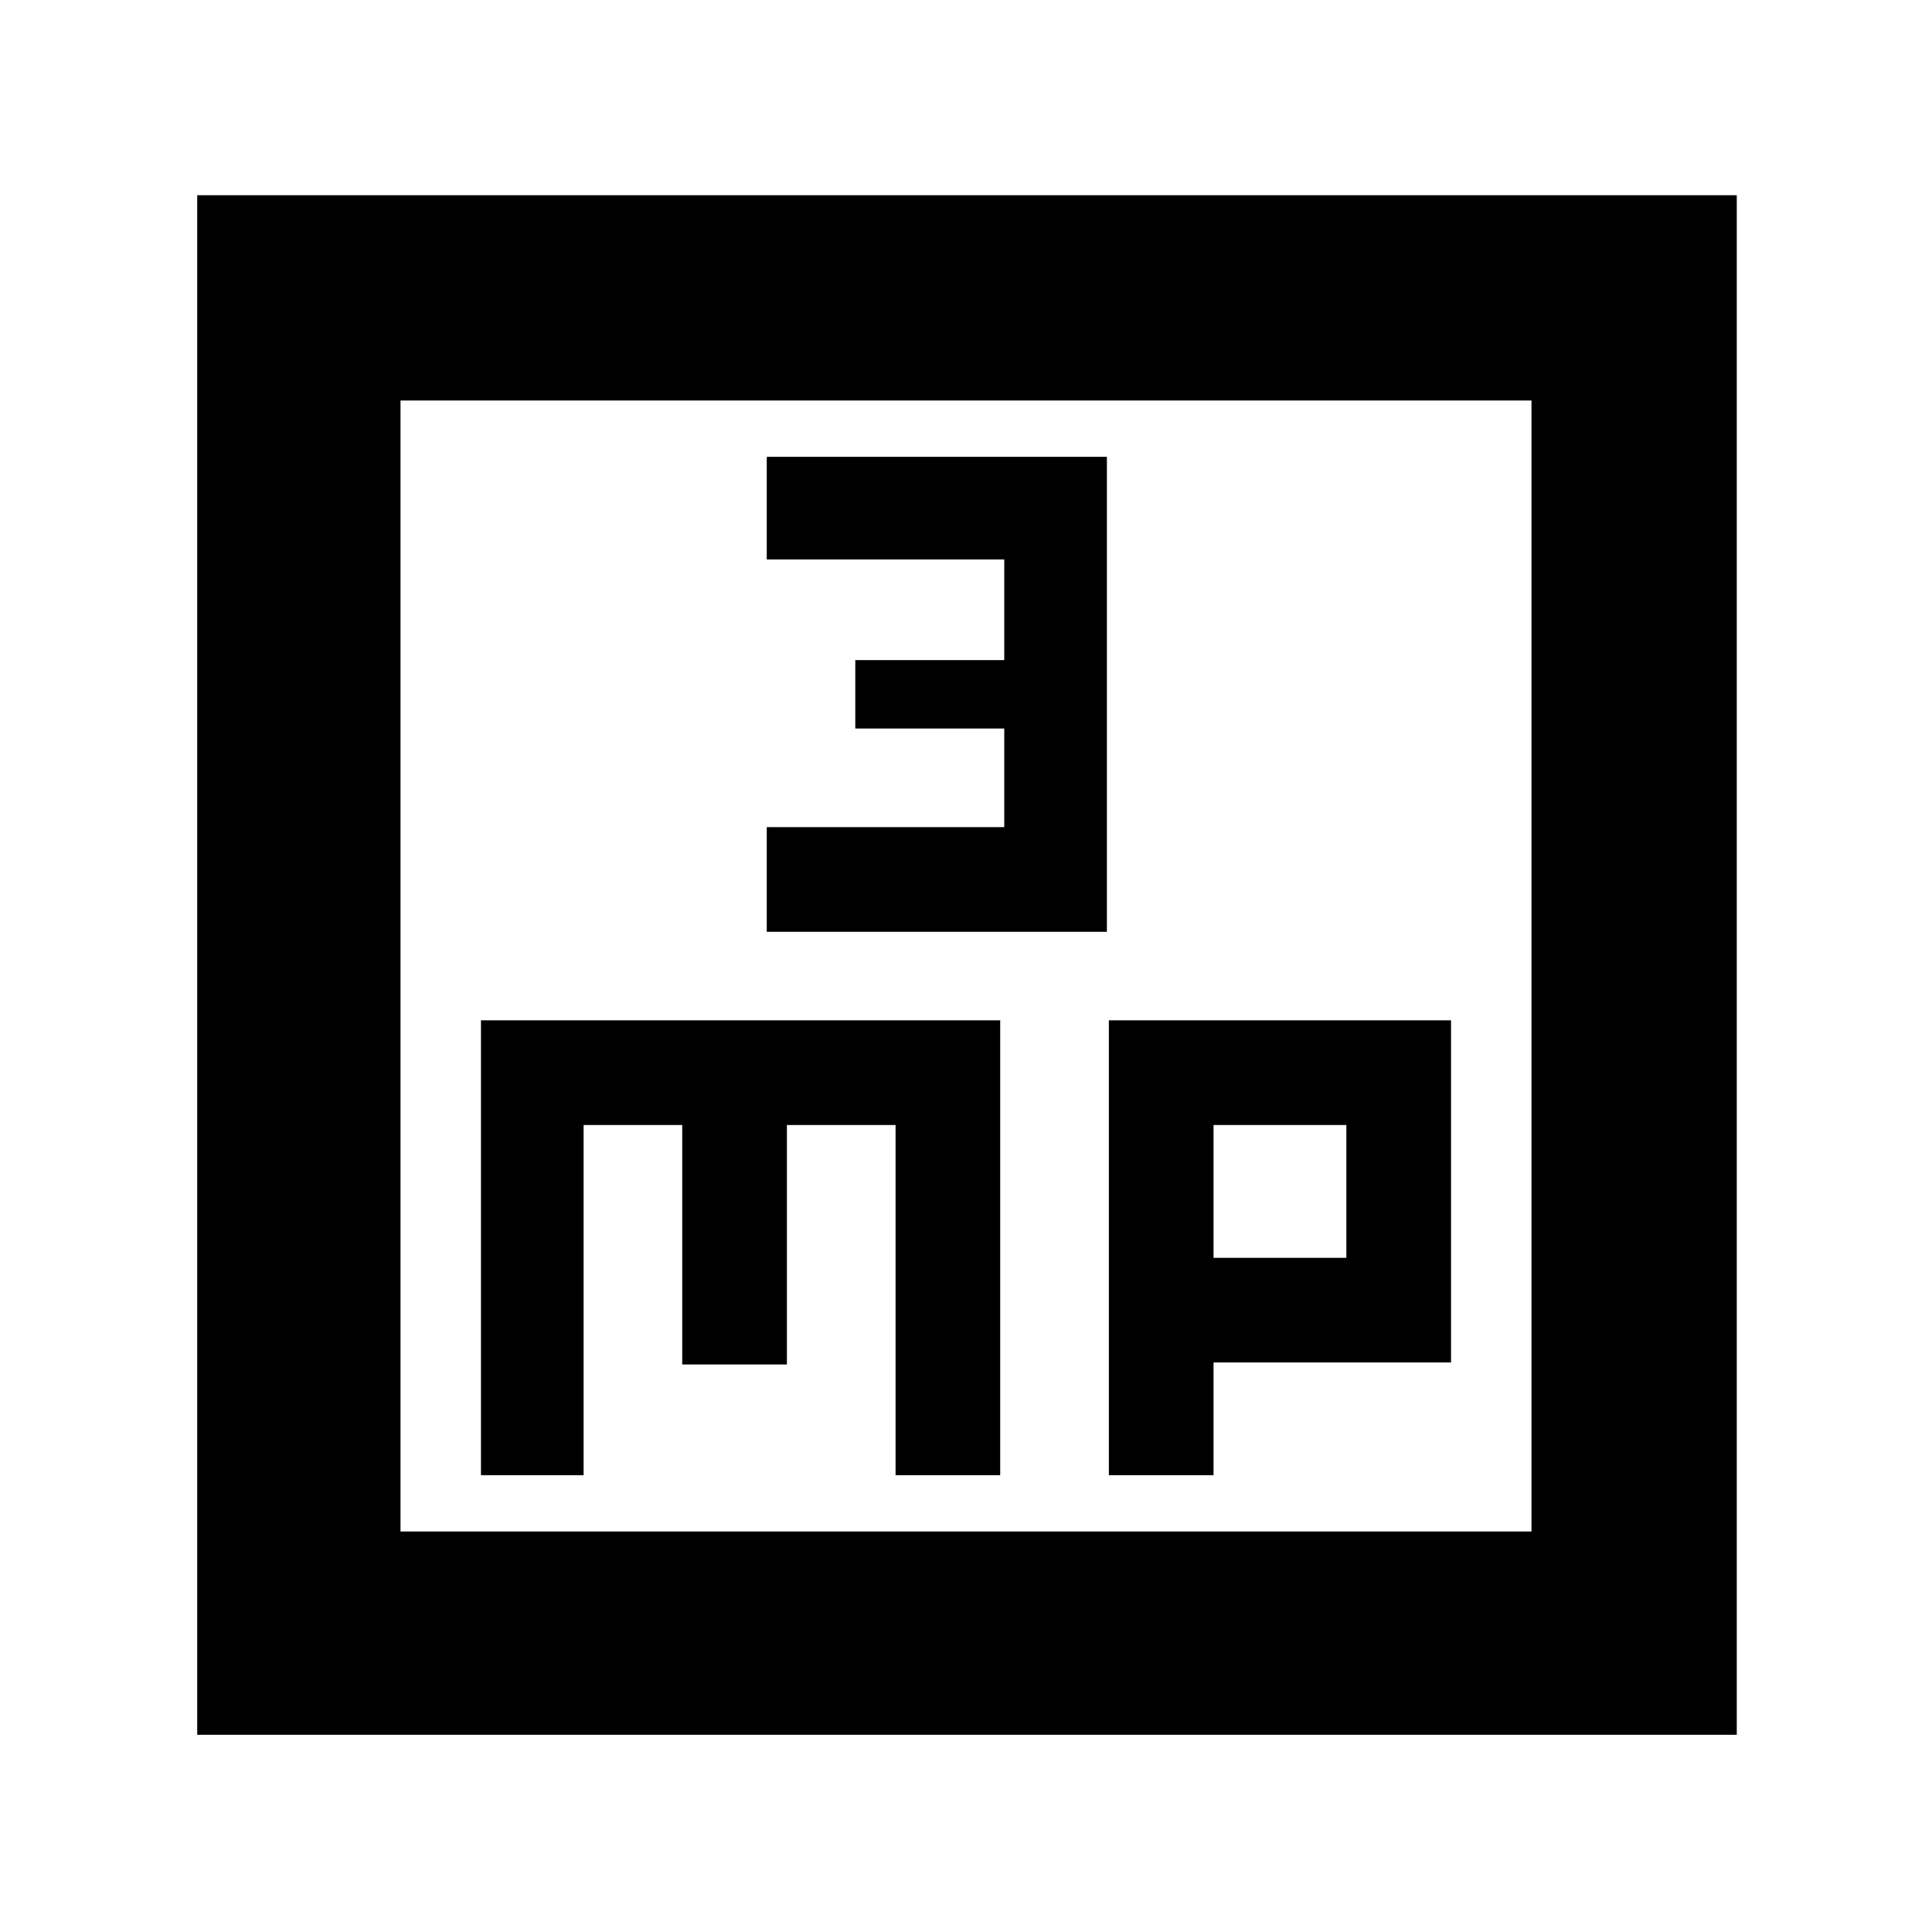 <svg xmlns="http://www.w3.org/2000/svg" height="40" width="40"><path d="M15.875 19.292H22.917V9.458H15.875V11.583H20.792V13.667H17.708V15.083H20.792V17.125H15.875ZM4.083 35.917V4.042H35.958V35.917ZM8.292 31.708H31.708V8.292H8.292ZM9.958 30.542H12.083V23.292H14.125V28.25H16.292V23.292H18.542V30.542H20.708V21.125H9.958ZM22.958 30.542H25.125V28.208H30.042V21.125H22.958ZM25.125 23.292H27.875V26.042H25.125ZM8.292 8.292V31.708Z"/></svg>